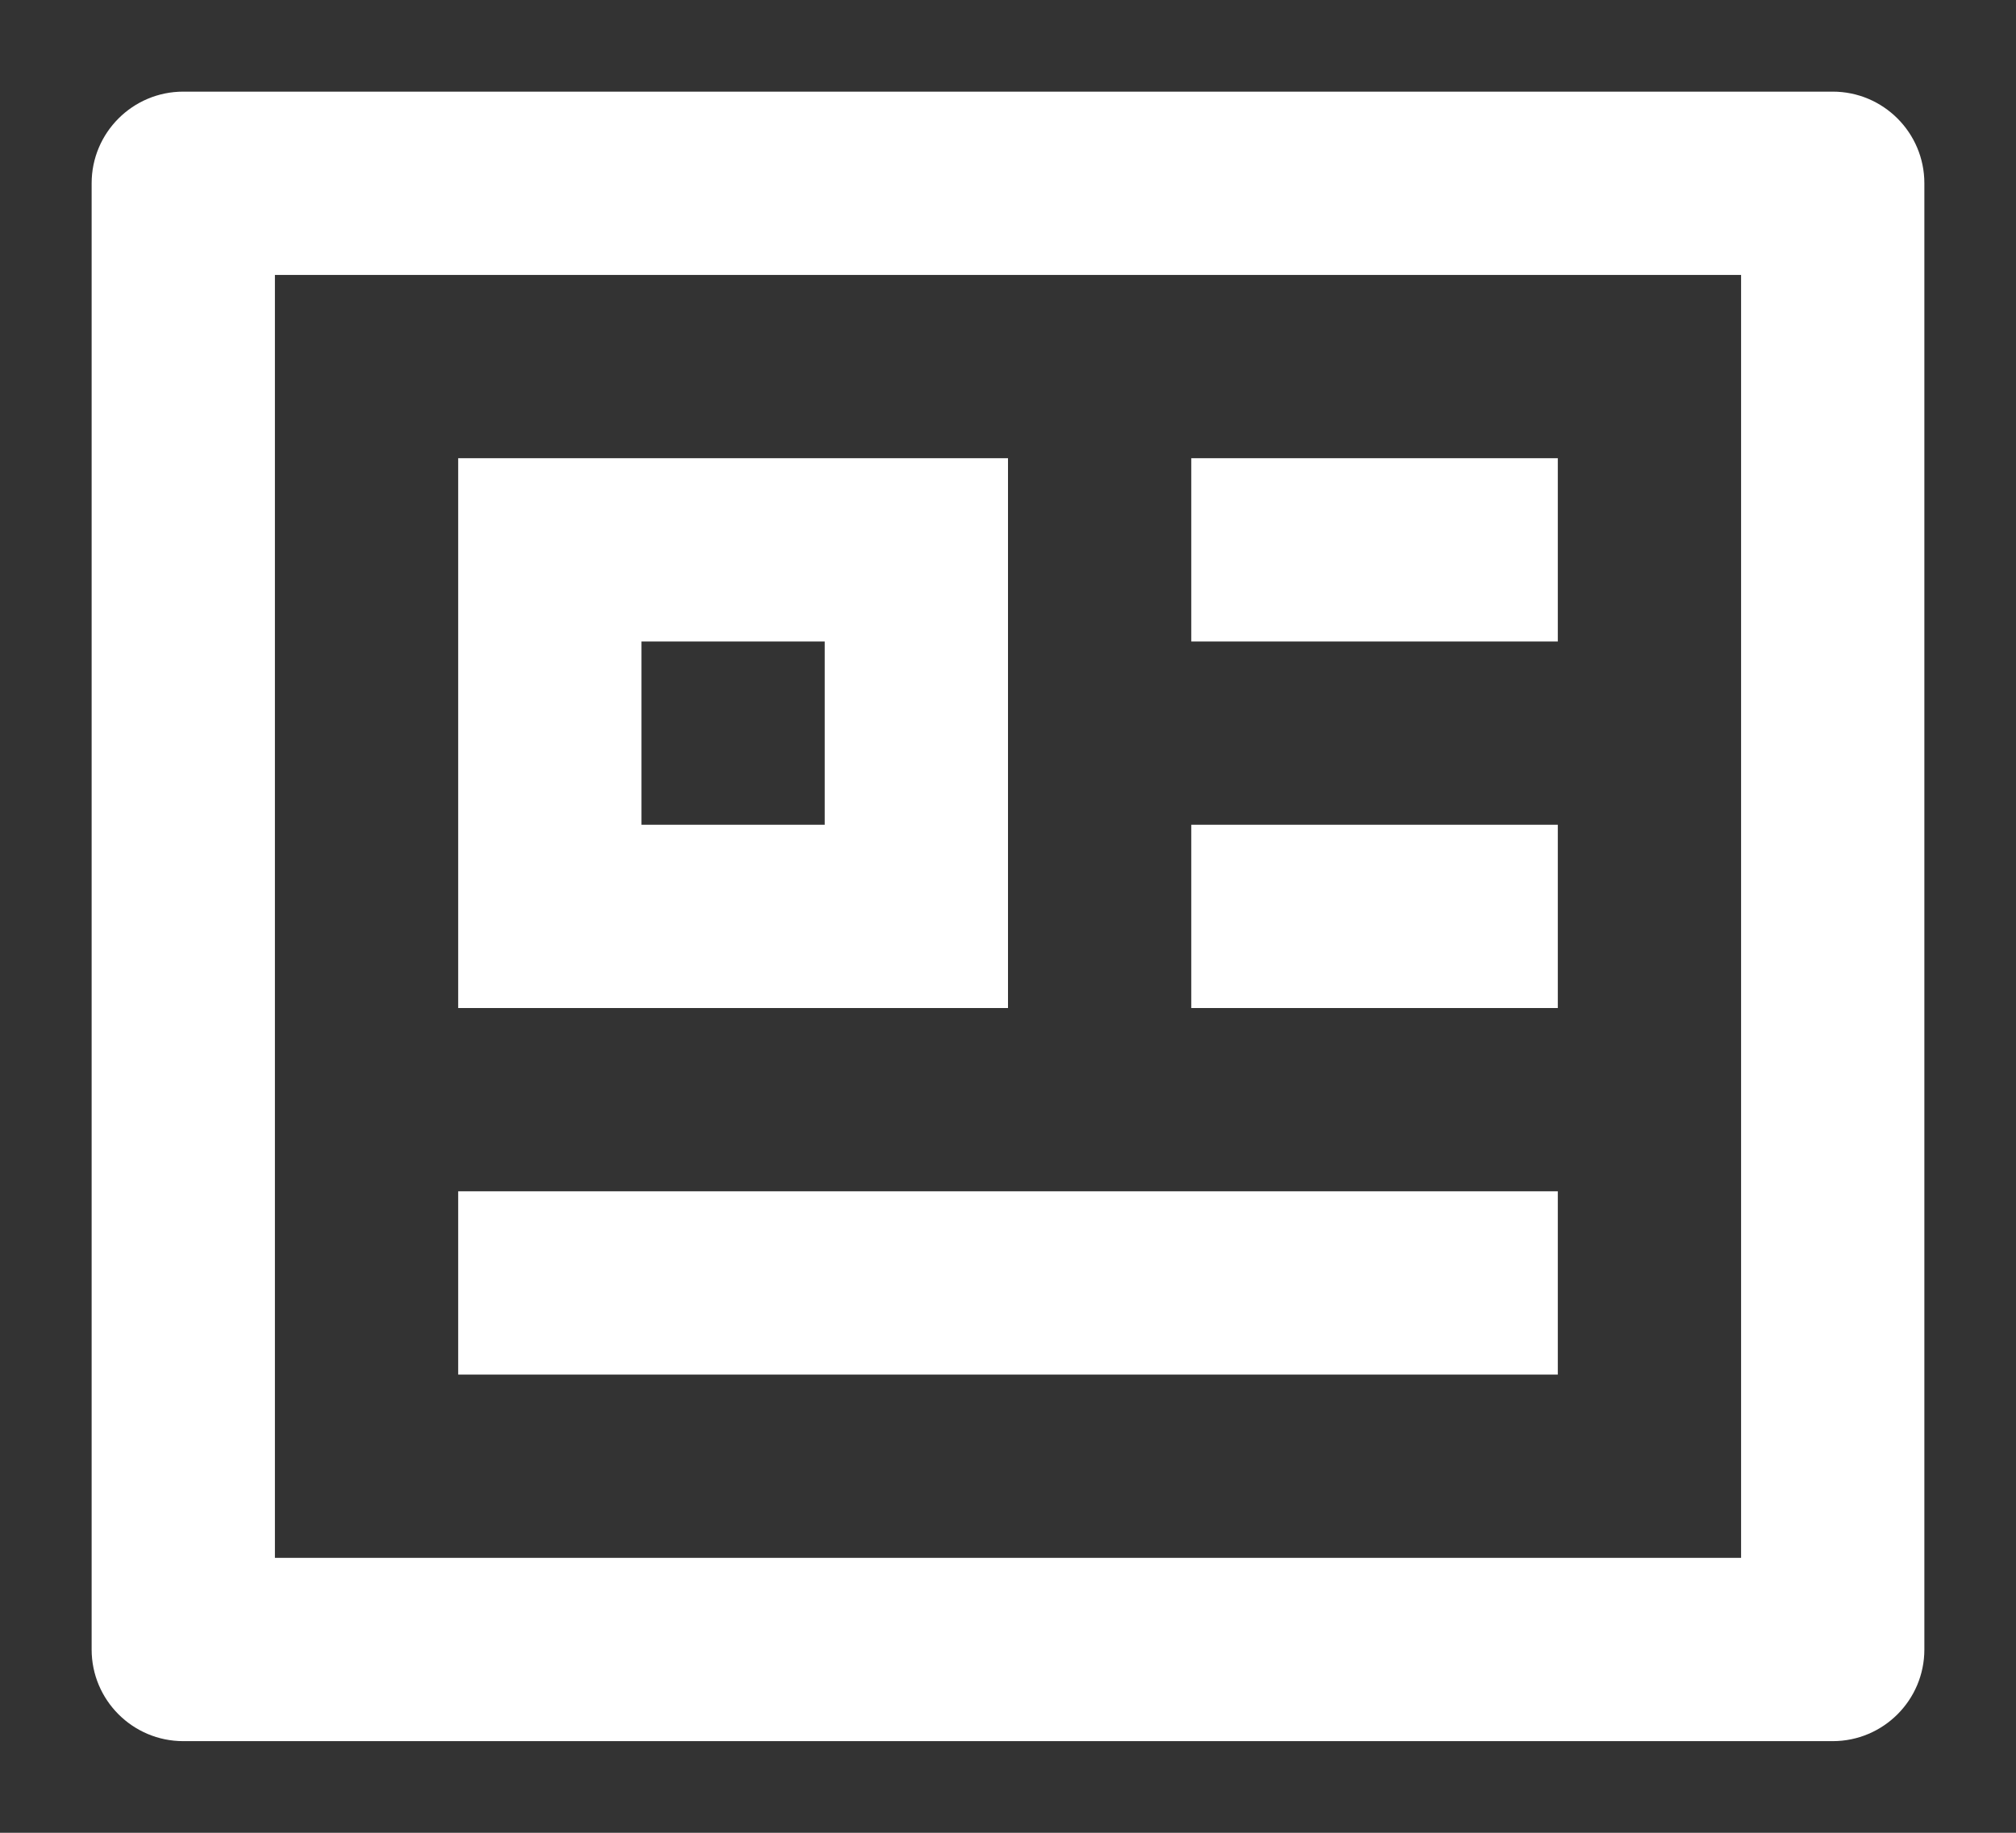 <svg width="11" height="10" viewBox="0 0 11 10" fill="none" xmlns="http://www.w3.org/2000/svg">
<rect x="0" y="0" width="11" height="10" fill="#333333" stroke="none"/>
<path d="M0.5 1C0.5 0.724 0.724 0.5 1 0.5H10C10.276 0.5 10.5 0.724 10.5 1V9C10.5 9.276 10.276 9.5 10 9.5H1C0.724 9.5 0.5 9.276 0.5 9V1ZM1.5 1.5V8.5H9.5V1.5H1.5ZM2.5 2.5H5.5V5.5H2.5V2.5ZM3.5 3.5V4.5H4.5V3.5H3.5ZM6.5 3.5H8.5V2.5H6.5V3.5ZM8.5 5.5H6.5V4.5H8.5V5.5ZM2.5 6.5V7.5H8.5V6.5H2.5Z" fill="white"/>
</svg>
